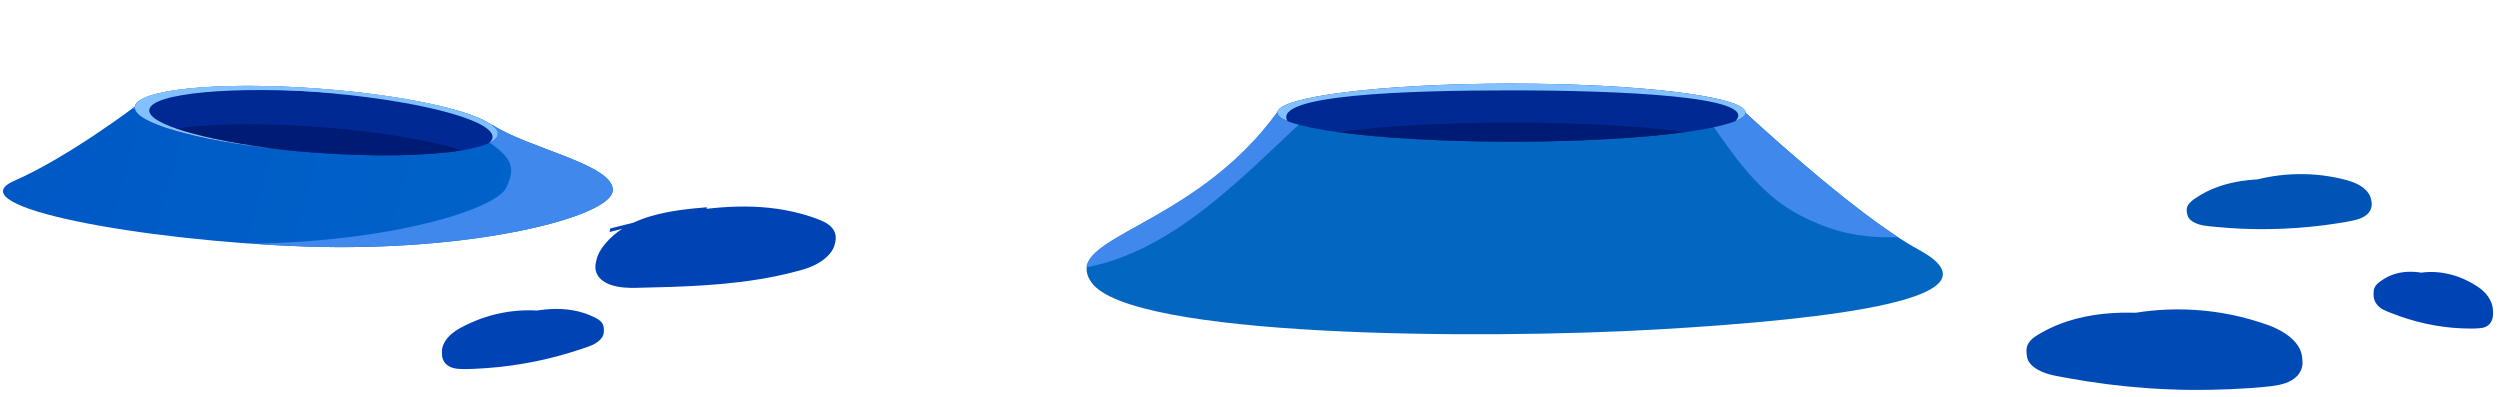 <svg width="359" height="57" viewBox="0 0 359 57" fill="none" xmlns="http://www.w3.org/2000/svg">
<g clip-path="url(#clip0_3619_322104)">
<path d="M19.373 15.304C19.373 15.304 9.767 22.591 2.044 25.965C-6.488 29.691 20.48 34.58 43.736 35.396C67.928 36.245 87.593 31.152 87.982 27.422C88.37 23.692 75.856 21.31 70.761 17.967L19.373 15.304Z" fill="url(#paint0_linear_3619_322104)"/>
<path d="M87.983 27.422C88.37 23.692 75.857 21.31 70.762 17.966L19.374 15.305C19.374 15.305 19.238 15.407 18.987 15.594L68.017 18.916C73.112 22.259 74.387 23.415 72.71 26.939C71.272 29.963 56.644 34.688 36.056 34.99C38.626 35.169 41.203 35.307 43.736 35.395C67.929 36.244 87.594 31.151 87.983 27.422Z" fill="#4088EB"/>
<path d="M66.375 21.583C61.558 22.384 53.795 22.565 45.088 21.912C36.641 21.284 29.183 20.017 24.502 18.569C21.203 17.542 19.278 16.429 19.352 15.377C19.536 12.838 31.356 11.652 45.755 12.722C60.154 13.793 71.676 16.719 71.491 19.258C71.42 20.259 69.527 21.053 66.375 21.583Z" fill="#002994"/>
<path d="M66.376 21.583C61.559 22.385 53.796 22.565 45.088 21.913C36.642 21.284 29.183 20.017 24.502 18.569C29.32 17.767 37.087 17.588 45.8 18.237C54.24 18.869 61.694 20.135 66.376 21.583Z" fill="#001B74"/>
<path d="M71.493 19.259C71.678 16.721 60.155 13.794 45.757 12.722C33.045 11.775 22.34 12.591 19.883 14.542C23.337 12.923 33.319 12.306 44.995 13.175C59.393 14.248 70.915 17.176 70.731 19.714C70.71 20.011 70.528 20.289 70.202 20.548C71.007 20.171 71.458 19.739 71.493 19.259Z" fill="#82C1FF"/>
<path d="M21.432 15.806C21.608 13.373 33.423 12.269 47.821 13.342C54.927 13.871 61.334 14.832 65.98 15.961C61.279 14.555 53.988 13.335 45.757 12.723C31.359 11.65 19.539 12.839 19.354 15.377C19.192 17.609 28.081 20.142 40.017 21.449C29.147 20.109 21.285 17.818 21.432 15.806Z" fill="#82C1FF"/>
</g>
<g clip-path="url(#clip1_3619_322104)">
<path d="M250.653 16.174C250.653 16.174 266.506 30.964 275.518 35.853C288.363 42.822 263.369 45.849 237.88 47.316C212.389 48.783 162.214 48.47 156.713 40.528C152.232 34.061 171.263 32.919 183.429 16.174H250.653Z" fill="#0367C1"/>
<path d="M255.659 29.164C256.919 30.081 258.252 30.846 259.622 31.494C260.919 32.1 262.239 32.616 263.582 33.024C266.564 33.912 269.547 34.161 272.531 34.054C263.395 28.085 250.593 16.142 250.593 16.142H244.618C246.156 18.288 247.638 20.506 249.229 22.587C249.325 22.711 249.42 22.836 249.518 22.961C251.374 25.323 253.382 27.477 255.659 29.166V29.164Z" fill="#4088EB"/>
<path d="M182.538 21.636C184.472 19.811 186.41 17.953 188.38 16.139H183.369C172.643 30.904 156.578 33.538 156 38.389C156.058 38.379 156.116 38.367 156.173 38.354C157.376 38.112 158.565 37.799 159.743 37.418C168.269 34.618 175.593 28.188 182.54 21.636H182.538Z" fill="#4088EB"/>
<path d="M250.653 16.176C250.653 17.249 247.383 18.225 242.003 18.973C235.856 19.817 226.949 20.347 217.042 20.347C207.135 20.347 198.228 19.817 192.081 18.973C186.699 18.225 183.431 17.249 183.431 16.176C183.431 13.873 198.482 12.005 217.042 12.005C235.601 12.005 250.653 13.873 250.653 16.176Z" fill="#002994"/>
<path d="M242.003 18.971C235.856 19.814 226.949 20.345 217.042 20.345C207.135 20.345 198.228 19.814 192.081 18.971C198.228 18.127 207.135 17.597 217.042 17.597C226.949 17.597 235.856 18.127 242.003 18.971Z" fill="#001B74"/>
<path d="M184.873 17.384C182.714 13.604 201.874 12.978 217.042 12.978C232.209 12.978 252.78 13.797 249.211 17.384C250.149 17 250.655 16.594 250.655 16.171C250.655 13.866 235.607 11.998 217.044 11.998C198.48 11.998 183.433 13.866 183.433 16.171C183.433 16.594 183.939 17 184.877 17.384H184.873Z" fill="#82C1FF"/>
</g>
<path d="M119.466 32.702C119.003 32.16 118.34 31.832 117.69 31.571C116.919 31.262 116.128 31.001 115.331 30.774C113.721 30.314 112.069 30.01 110.404 29.839C107.434 29.531 104.436 29.642 101.476 29.986C101.489 29.871 101.503 29.764 101.523 29.762C98.844 29.979 96.143 30.267 93.556 31.014C92.663 31.273 91.78 31.592 90.937 31.986C90.648 32.057 90.356 32.127 90.067 32.197C89.256 32.397 88.446 32.6 87.638 32.805C87.617 32.811 87.587 33.035 87.581 33.062C87.576 33.089 87.55 33.316 87.529 33.32C88.132 33.167 88.736 33.016 89.341 32.865C88.499 33.411 87.723 34.058 87.059 34.829C86.585 35.377 86.142 35.98 85.862 36.65C85.758 36.898 85.689 37.155 85.632 37.414C85.621 37.425 85.58 37.618 85.586 37.635C85.576 37.681 85.566 37.729 85.556 37.775C85.488 38.12 85.474 38.469 85.545 38.815C85.767 39.911 86.725 40.57 87.734 40.912C88.894 41.305 90.132 41.36 91.345 41.333C93.038 41.295 94.728 41.257 96.419 41.2C99.817 41.083 103.216 40.884 106.587 40.455C108.255 40.242 109.918 39.972 111.562 39.628C112.385 39.456 113.204 39.265 114.016 39.053C114.767 38.858 115.53 38.668 116.253 38.385C117.47 37.908 118.727 37.145 119.454 36.037C119.776 35.547 119.933 34.969 120.004 34.39C120.077 33.779 119.866 33.166 119.465 32.696L119.466 32.702ZM119.885 34.974C119.885 34.974 119.886 34.97 119.887 34.968C119.884 34.978 119.883 34.987 119.881 34.997C119.882 34.989 119.884 34.982 119.883 34.974L119.885 34.974Z" fill="#0043B5"/>
<path d="M86.436 46.35C86.14 45.953 85.696 45.728 85.283 45.527C84.797 45.291 84.298 45.092 83.788 44.93C81.748 44.283 79.601 44.245 77.513 44.532C77.38 44.55 77.248 44.571 77.115 44.591C76.213 44.539 75.309 44.548 74.41 44.617C72.309 44.779 70.229 45.267 68.251 46.074C67.752 46.278 67.263 46.501 66.779 46.743C66.319 46.975 65.853 47.212 65.421 47.508C64.664 48.028 63.886 48.773 63.576 49.739C63.512 49.94 63.472 50.15 63.464 50.363C63.458 50.518 63.469 50.678 63.473 50.836C63.474 50.852 63.475 50.867 63.479 50.883C63.479 50.883 63.476 50.874 63.475 50.869C63.479 50.953 63.471 51.037 63.48 51.12C63.533 51.571 63.745 51.993 64.054 52.288C64.691 52.897 65.616 52.989 66.412 52.997C67.546 53.01 68.687 52.946 69.819 52.865C70.981 52.781 72.143 52.662 73.299 52.505C75.621 52.19 77.926 51.725 80.198 51.111C81.33 50.806 82.454 50.463 83.571 50.087C84.478 49.779 85.472 49.513 86.189 48.773C86.46 48.495 86.689 48.132 86.713 47.705C86.739 47.22 86.721 46.732 86.431 46.345L86.436 46.35ZM86.701 47.201C86.709 47.168 86.718 47.216 86.713 47.291C86.711 47.262 86.708 47.231 86.701 47.201Z" fill="#0043B5"/>
<path d="M330.25 50.108C329.567 48.726 328.139 47.76 326.78 47.126C326.007 46.765 325.187 46.496 324.375 46.235C323.523 45.961 322.663 45.72 321.792 45.507C318.339 44.666 314.766 44.319 311.214 44.459C309.694 44.52 308.176 44.672 306.672 44.91C306.445 44.904 306.221 44.899 305.994 44.896C302.446 44.851 298.847 45.297 295.536 46.63C294.71 46.964 293.906 47.348 293.131 47.788C292.47 48.163 291.767 48.575 291.335 49.219C290.912 49.85 290.963 50.575 291.092 51.293C291.204 51.92 291.649 52.419 292.15 52.783C293.481 53.755 295.192 53.968 296.766 54.26C298.701 54.618 300.645 54.921 302.597 55.17C306.512 55.666 310.458 55.941 314.404 55.986C316.37 56.008 318.339 55.977 320.305 55.888C322.218 55.801 324.139 55.689 326.041 55.465C327.377 55.308 328.915 55.002 329.878 53.98C330.343 53.487 330.629 52.822 330.643 52.142C330.648 51.769 330.598 51.382 330.542 51.013C330.491 50.696 330.39 50.391 330.248 50.105L330.25 50.108ZM291.038 50.536C291.036 50.581 291.036 50.626 291.036 50.671C291.013 50.561 291.024 50.486 291.038 50.536ZM330.606 51.794C330.606 51.747 330.606 51.699 330.606 51.651C330.62 51.73 330.617 51.797 330.606 51.794Z" fill="#004AB5"/>
<path d="M357.856 43.767C357.576 42.812 356.968 42.097 356.386 41.607C356.055 41.329 355.702 41.108 355.355 40.895C354.988 40.671 354.619 40.466 354.246 40.284C352.759 39.556 351.216 39.15 349.673 39.071C349.012 39.037 348.354 39.065 347.698 39.152C347.6 39.136 347.502 39.121 347.404 39.11C345.867 38.908 344.301 39.032 342.85 39.763C342.489 39.945 342.136 40.164 341.794 40.419C341.503 40.637 341.195 40.878 340.999 41.287C340.809 41.688 340.823 42.175 340.87 42.66C340.912 43.086 341.1 43.439 341.313 43.708C341.878 44.42 342.618 44.647 343.296 44.919C344.13 45.252 344.97 45.549 345.813 45.81C347.505 46.331 349.211 46.703 350.922 46.928C351.773 47.04 352.627 47.112 353.482 47.149C354.311 47.182 355.145 47.202 355.971 47.143C356.554 47.101 357.223 46.975 357.652 46.339C357.859 46.031 357.991 45.602 358.005 45.148C358.013 44.899 357.993 44.638 357.974 44.389C357.957 44.176 357.915 43.966 357.856 43.767ZM340.856 42.153C340.856 42.184 340.856 42.215 340.853 42.243C340.845 42.17 340.851 42.12 340.856 42.153ZM357.991 44.91C357.991 44.879 357.991 44.846 357.991 44.815C357.996 44.868 357.991 44.913 357.991 44.91Z" fill="#0043B5"/>
<path d="M340.202 27.888C339.667 27.006 338.659 26.44 337.715 26.095C337.177 25.899 336.614 25.765 336.057 25.638C335.475 25.504 334.884 25.392 334.293 25.299C331.937 24.935 329.534 24.904 327.171 25.201C326.16 25.327 325.154 25.515 324.163 25.762C324.012 25.77 323.86 25.779 323.709 25.79C321.337 25.961 318.959 26.465 316.825 27.541C316.293 27.81 315.778 28.112 315.285 28.451C314.865 28.74 314.419 29.054 314.167 29.511C313.921 29.956 313.996 30.438 314.122 30.909C314.234 31.323 314.559 31.629 314.915 31.845C315.859 32.416 317.013 32.464 318.08 32.57C319.39 32.699 320.707 32.792 322.026 32.848C324.67 32.957 327.319 32.915 329.957 32.722C331.274 32.626 332.584 32.492 333.892 32.321C335.164 32.153 336.441 31.971 337.698 31.713C338.583 31.531 339.592 31.242 340.177 30.503C340.46 30.147 340.614 29.687 340.583 29.23C340.566 28.981 340.51 28.726 340.451 28.482C340.401 28.275 340.314 28.076 340.205 27.891L340.202 27.888ZM314.041 30.404C314.041 30.435 314.041 30.466 314.047 30.494C314.024 30.421 314.027 30.371 314.041 30.404ZM340.535 28.992C340.535 28.961 340.53 28.928 340.527 28.897C340.541 28.95 340.541 28.992 340.535 28.992Z" fill="#0054B5"/>
<defs>
<linearGradient id="paint0_linear_3619_322104" x1="3.883" y1="14.787" x2="85.32" y2="37.166" gradientUnits="userSpaceOnUse">
<stop stop-color="#0058C5"/>
<stop offset="1" stop-color="#0065CA"/>
</linearGradient>
<clipPath id="clip0_3619_322104">
<rect width="84.456" height="29.991" fill="white" transform="translate(7.947) rotate(15.366)"/>
</clipPath>
<clipPath id="clip1_3619_322104">
<rect width="123" height="36" fill="white" transform="translate(156 12)"/>
</clipPath>
</defs>
</svg>
